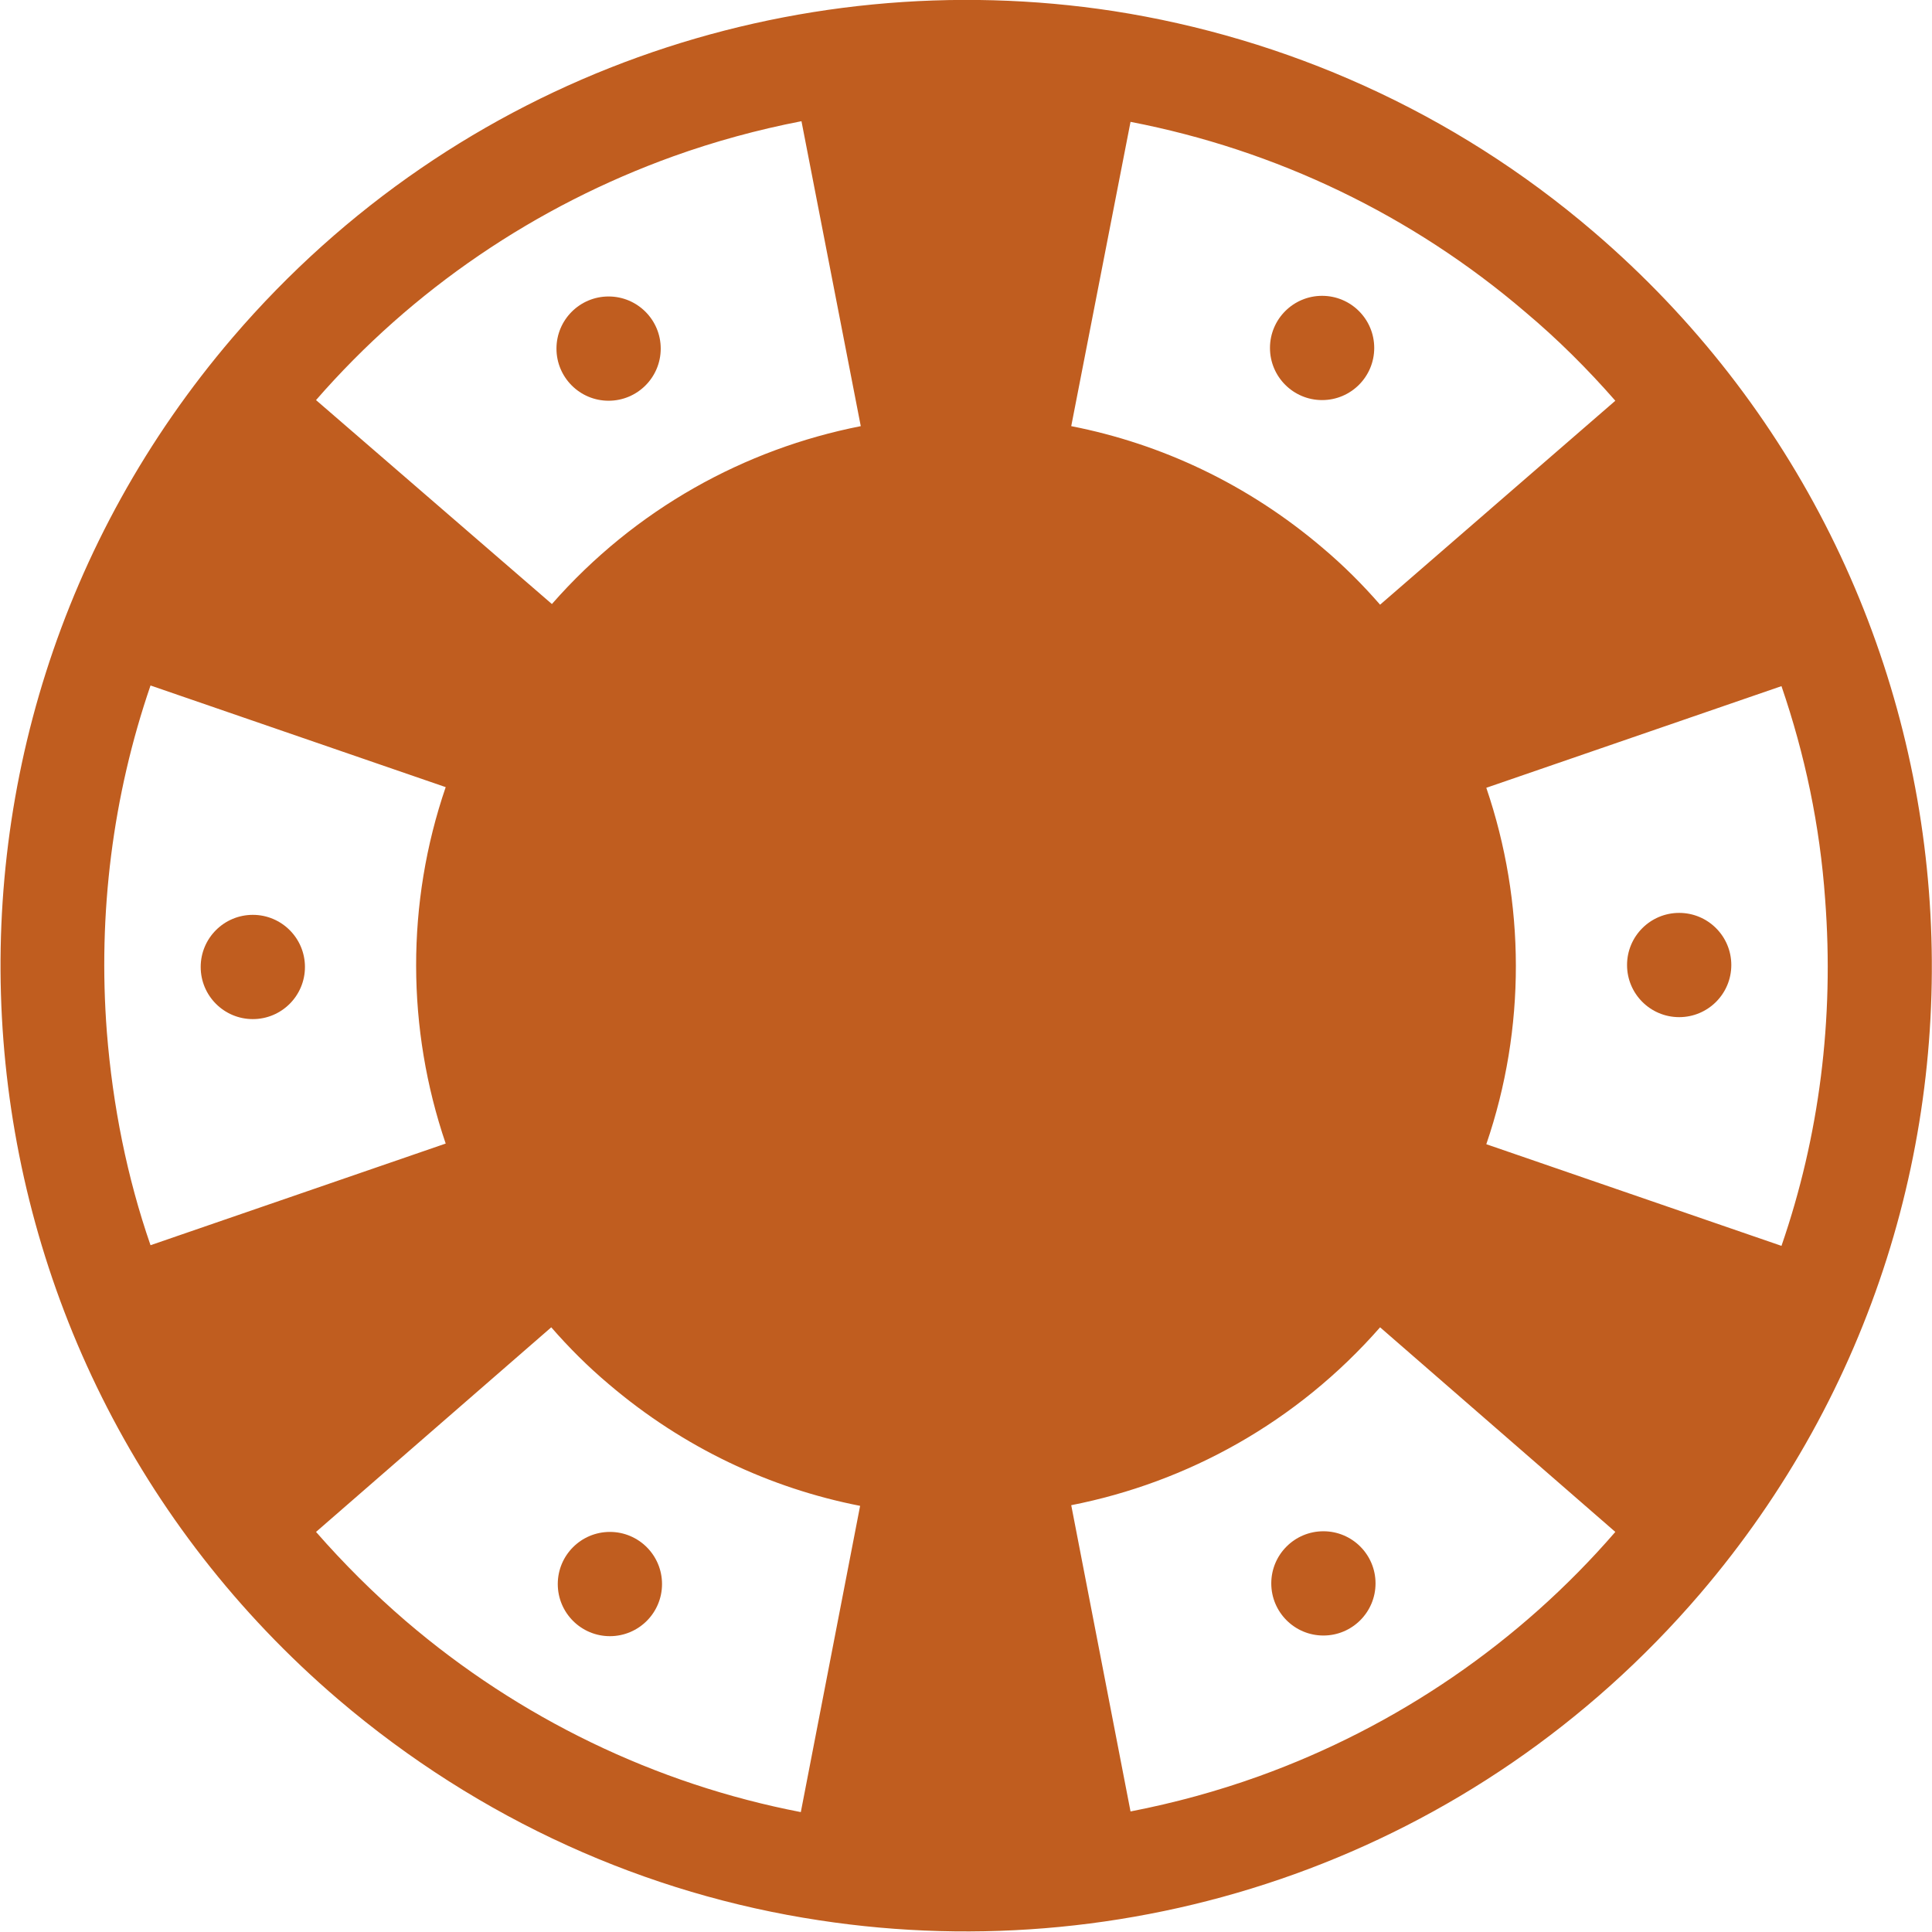 <?xml version="1.0" encoding="utf-8"?>
<!-- Generator: Adobe Illustrator 23.0.6, SVG Export Plug-In . SVG Version: 6.00 Build 0)  -->
<svg version="1.1" id="Capa_1" xmlns="http://www.w3.org/2000/svg" xmlns:xlink="http://www.w3.org/1999/xlink" x="0px" y="0px"
	 viewBox="0 0 296.5 296.5" style="enable-background:new 0 0 296.5 296.5;" xml:space="preserve">
<style type="text/css">
	.st0{fill:#C05D1F;}
</style>
<g>
	<path class="st0" d="M244.6,35.6C222.9,17,197.2,5.8,170.9,1.7c-49-7.5-100.6,9.7-135.2,50.1c-53.2,62.2-46,155.8,16.2,209
		c21.8,18.6,47.4,29.9,73.8,33.9c49,7.5,100.6-9.7,135.2-50.1C314.1,182.4,306.8,88.9,244.6,35.6z M273.4,191.2l-45.3-15.6
		c6.1-17.8,6-37.1,0-54.7l45.3-15.6c3.6,10.5,5.9,21.4,6.7,32.7C281.5,156.4,279.2,174.4,273.4,191.2z M275.9,104.1
		C275.9,104.1,275.9,104.1,275.9,104.1C275.9,104.1,275.9,104.1,275.9,104.1z M247.9,61.5l-36.1,31.3c-2.7-3.1-5.6-6-8.8-8.7
		c-11.5-9.8-24.8-16-38.6-18.7l9.1-46.7c22.3,4.3,43.2,14.3,60.6,29.2C239.1,52.1,243.7,56.7,247.9,61.5z M103.3,24
		c6.4-2.3,13-4.1,19.7-5.4l9.1,46.8c-17.8,3.5-34.6,12.7-47.4,27.3L48.5,61.4C63.3,44.4,82.2,31.6,103.3,24z M23.1,105.2l45.3,15.6
		c-6.1,17.8-6,37.1,0,54.7l-45.3,15.6c-3.6-10.4-5.8-21.4-6.7-32.7C15,140.2,17.3,122.1,23.1,105.2z M48.5,235.1l36.1-31.4
		c2.7,3.1,5.6,6,8.8,8.7c11.5,9.8,24.8,16,38.6,18.7l-9.1,47c-22.3-4.3-43.2-14.4-60.6-29.3C57.3,244.5,52.7,239.9,48.5,235.1z
		 M193.2,272.6c-6.4,2.3-13,4.1-19.7,5.4l-9.1-47c17.8-3.5,34.6-12.7,47.4-27.3l36.1,31.4C233.2,252.1,214.3,265,193.2,272.6z"/>
	<circle class="st0" cx="93.4" cy="53.5" r="8"/>
	<circle class="st0" cx="38.8" cy="148.4" r="8"/>
	<circle class="st0" cx="93.6" cy="243.1" r="8"/>
	<circle class="st0" cx="203.1" cy="243" r="8"/>
	<circle class="st0" cx="257.7" cy="148.1" r="8"/>
	<circle class="st0" cx="202.9" cy="53.4" r="8"/>
</g>
</svg>
